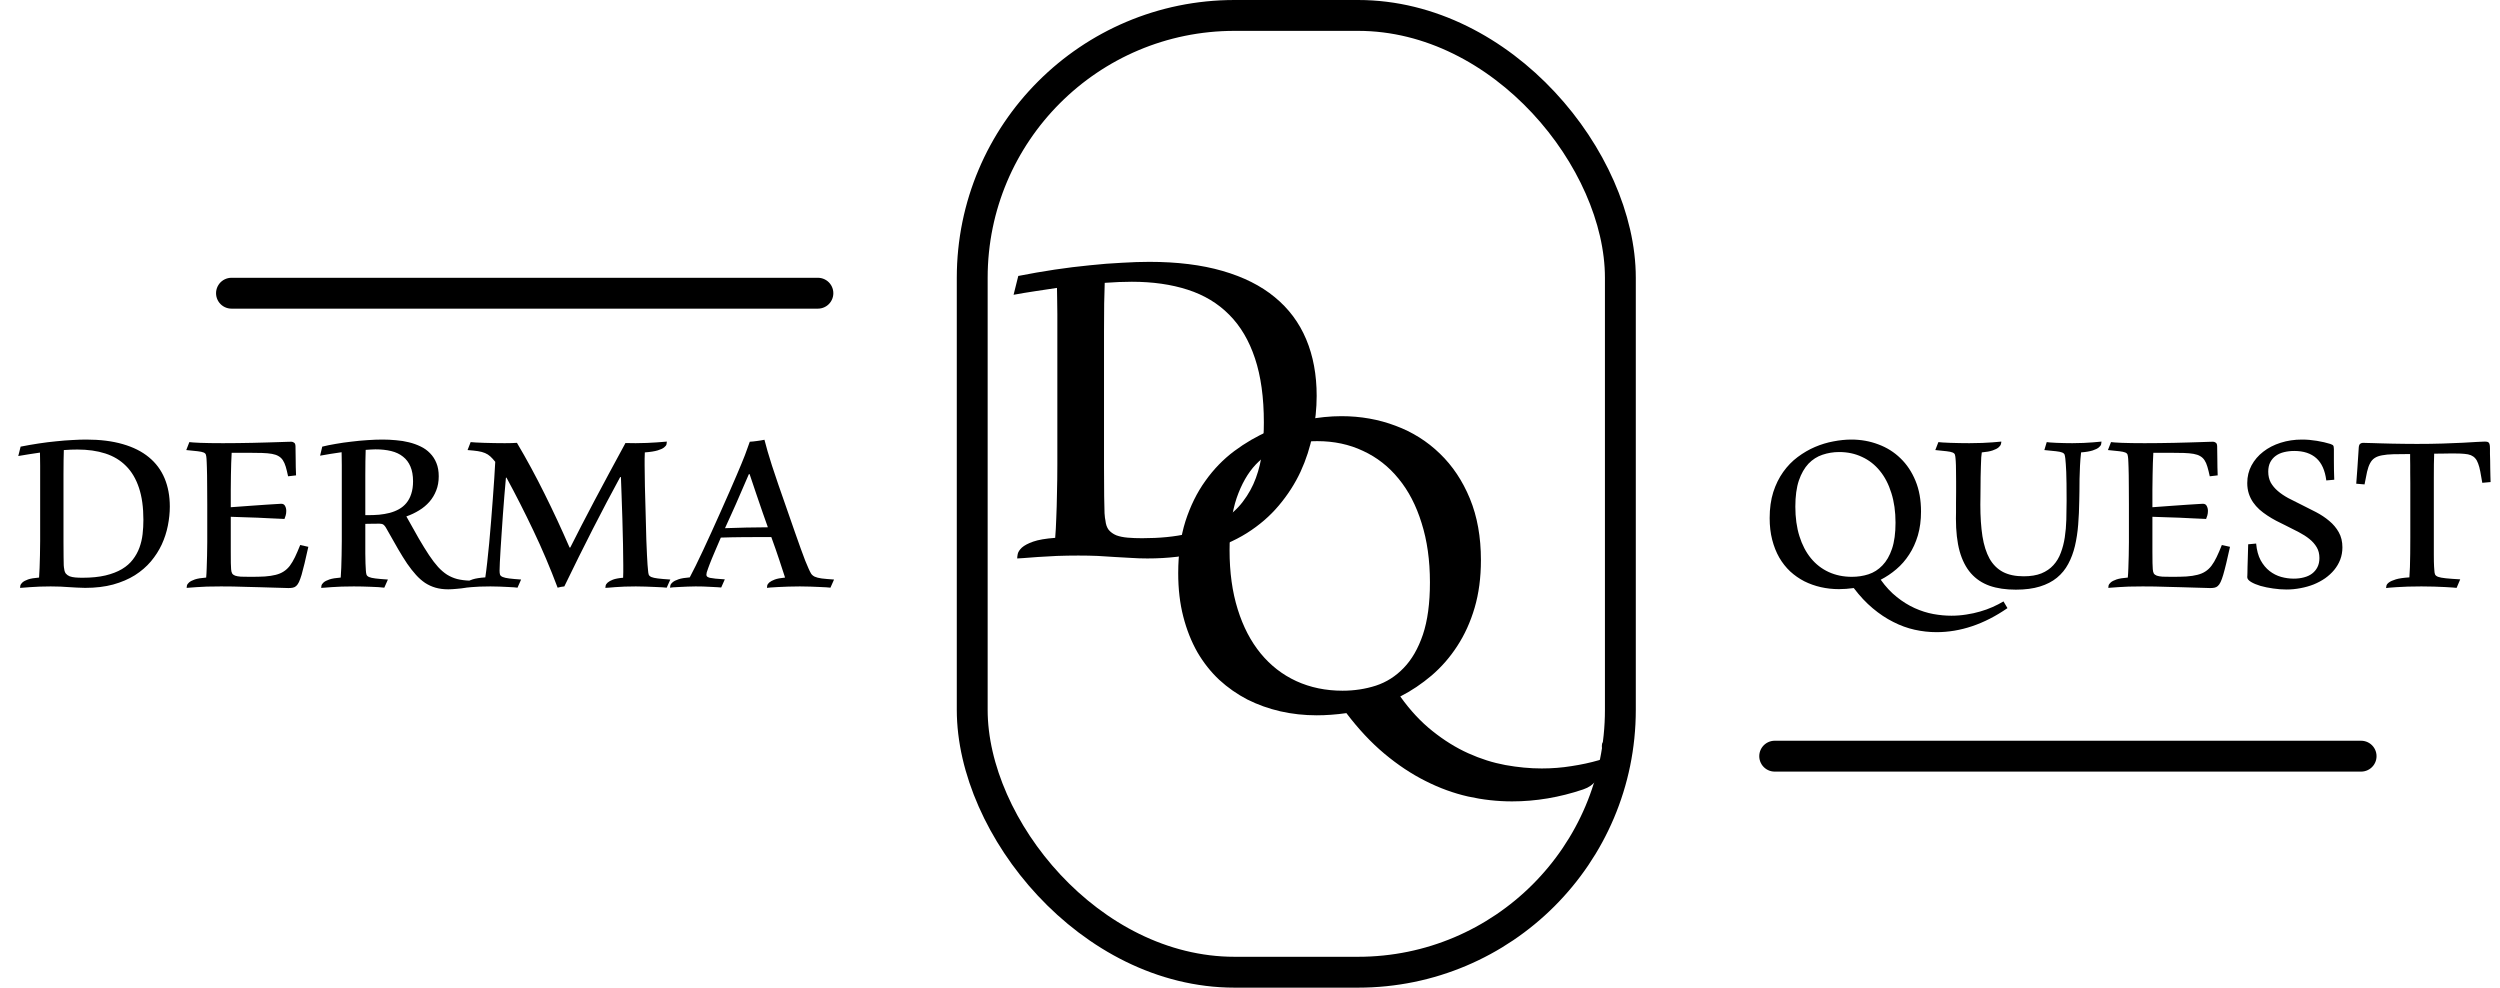 <svg width="81" height="32" viewBox="0 0 81 32" fill="none" xmlns="http://www.w3.org/2000/svg">
<line x1="7.5" y1="9.5" x2="26.5" y2="9.5" stroke="black" stroke-linecap="round"/>
<path d="M0.668 14.471C0.865 14.432 1.062 14.398 1.257 14.368C1.452 14.339 1.641 14.315 1.822 14.298C2.006 14.278 2.18 14.265 2.344 14.257C2.508 14.247 2.657 14.242 2.792 14.242C3.243 14.242 3.638 14.291 3.976 14.389C4.315 14.486 4.598 14.628 4.822 14.813C5.049 14.999 5.219 15.227 5.332 15.496C5.445 15.766 5.502 16.071 5.502 16.413C5.502 16.616 5.48 16.823 5.438 17.034C5.396 17.243 5.331 17.445 5.241 17.641C5.151 17.834 5.034 18.017 4.89 18.189C4.747 18.358 4.574 18.508 4.371 18.637C4.168 18.764 3.933 18.864 3.665 18.939C3.399 19.011 3.098 19.047 2.76 19.047C2.668 19.047 2.579 19.044 2.493 19.038C2.409 19.034 2.323 19.029 2.235 19.023C2.146 19.018 2.052 19.012 1.954 19.006C1.858 19.002 1.754 19 1.641 19C1.525 19 1.41 19.002 1.295 19.006C1.18 19.012 1.075 19.018 0.981 19.023C0.888 19.029 0.811 19.035 0.75 19.041C0.689 19.045 0.656 19.047 0.65 19.047C0.65 19.029 0.653 19.005 0.659 18.974C0.667 18.94 0.689 18.906 0.727 18.871C0.766 18.836 0.826 18.804 0.908 18.774C0.992 18.745 1.111 18.725 1.266 18.713C1.273 18.625 1.279 18.52 1.283 18.396C1.289 18.271 1.293 18.136 1.295 17.989C1.299 17.841 1.301 17.686 1.301 17.523V15.086C1.301 14.994 1.3 14.915 1.298 14.849C1.298 14.78 1.297 14.719 1.295 14.664L0.943 14.717C0.826 14.734 0.709 14.754 0.592 14.775L0.668 14.471ZM2.508 14.565C2.375 14.565 2.229 14.57 2.068 14.582C2.064 14.68 2.062 14.792 2.06 14.919C2.058 15.044 2.057 15.194 2.057 15.37V16.797C2.057 17.1 2.057 17.352 2.057 17.553C2.059 17.754 2.06 17.917 2.06 18.042C2.062 18.165 2.063 18.256 2.065 18.314C2.069 18.373 2.074 18.412 2.08 18.432C2.086 18.494 2.104 18.545 2.133 18.584C2.164 18.621 2.205 18.65 2.256 18.672C2.309 18.691 2.37 18.704 2.44 18.71C2.511 18.716 2.589 18.719 2.675 18.719C2.96 18.719 3.207 18.694 3.416 18.645C3.625 18.595 3.803 18.526 3.949 18.44C4.096 18.352 4.214 18.249 4.304 18.13C4.396 18.011 4.467 17.882 4.518 17.743C4.568 17.605 4.603 17.459 4.62 17.307C4.638 17.152 4.646 16.998 4.646 16.844C4.646 16.439 4.599 16.094 4.503 15.807C4.407 15.518 4.268 15.281 4.084 15.098C3.902 14.914 3.679 14.779 3.413 14.693C3.147 14.607 2.846 14.565 2.508 14.565ZM7.477 16.744V17.875C7.477 18.021 7.478 18.144 7.479 18.241C7.481 18.339 7.484 18.406 7.488 18.443C7.492 18.5 7.503 18.545 7.521 18.578C7.54 18.609 7.572 18.634 7.617 18.651C7.662 18.667 7.724 18.678 7.802 18.684C7.88 18.688 7.98 18.689 8.104 18.689C8.287 18.689 8.446 18.686 8.581 18.678C8.716 18.668 8.833 18.65 8.933 18.625C9.032 18.6 9.118 18.564 9.19 18.517C9.265 18.47 9.331 18.408 9.39 18.332C9.448 18.254 9.504 18.16 9.557 18.051C9.609 17.941 9.666 17.811 9.727 17.658L9.99 17.717C9.943 17.928 9.902 18.107 9.867 18.256C9.832 18.402 9.8 18.525 9.771 18.625C9.741 18.723 9.713 18.801 9.686 18.859C9.658 18.916 9.628 18.959 9.595 18.988C9.563 19.016 9.527 19.033 9.486 19.041C9.447 19.049 9.4 19.053 9.346 19.053C9.303 19.053 9.235 19.051 9.144 19.047C9.052 19.045 8.945 19.042 8.824 19.038C8.703 19.034 8.57 19.03 8.426 19.026C8.283 19.023 8.138 19.019 7.989 19.015C7.843 19.011 7.698 19.007 7.556 19.003C7.413 19.001 7.281 19 7.16 19C6.814 19 6.553 19.008 6.375 19.023C6.195 19.039 6.086 19.047 6.047 19.047C6.047 19.029 6.05 19.005 6.056 18.974C6.063 18.94 6.087 18.906 6.126 18.871C6.165 18.836 6.228 18.804 6.313 18.774C6.399 18.745 6.521 18.725 6.68 18.713C6.688 18.631 6.693 18.527 6.697 18.402C6.703 18.277 6.707 18.144 6.709 18.001C6.713 17.858 6.715 17.713 6.715 17.564V16.349C6.715 16.126 6.714 15.937 6.712 15.78C6.712 15.622 6.711 15.493 6.709 15.394C6.707 15.292 6.705 15.208 6.703 15.142C6.701 15.075 6.699 15.021 6.697 14.98C6.695 14.94 6.693 14.9 6.691 14.863C6.688 14.809 6.681 14.766 6.671 14.734C6.663 14.703 6.639 14.679 6.598 14.661C6.557 14.644 6.492 14.63 6.404 14.62C6.318 14.608 6.195 14.596 6.035 14.582L6.135 14.324C6.184 14.332 6.301 14.34 6.486 14.348C6.674 14.355 6.92 14.359 7.225 14.359C7.377 14.359 7.535 14.358 7.699 14.356C7.865 14.354 8.028 14.352 8.188 14.348C8.351 14.344 8.504 14.34 8.648 14.336C8.795 14.332 8.926 14.328 9.041 14.324C9.154 14.32 9.246 14.317 9.316 14.315C9.389 14.313 9.431 14.312 9.442 14.312C9.47 14.312 9.498 14.322 9.527 14.342C9.557 14.359 9.572 14.398 9.574 14.459C9.578 14.572 9.58 14.713 9.58 14.881C9.58 15.049 9.584 15.223 9.592 15.402L9.334 15.432C9.309 15.31 9.283 15.207 9.258 15.121C9.232 15.035 9.201 14.965 9.164 14.91C9.127 14.854 9.08 14.81 9.023 14.778C8.969 14.745 8.897 14.721 8.81 14.705C8.722 14.69 8.615 14.68 8.49 14.676C8.365 14.672 8.215 14.67 8.039 14.67H7.506C7.5 14.775 7.495 14.887 7.491 15.004C7.487 15.121 7.484 15.25 7.482 15.391C7.48 15.531 7.479 15.688 7.477 15.859C7.477 16.029 7.477 16.221 7.477 16.434C7.713 16.416 7.928 16.4 8.121 16.387C8.314 16.373 8.481 16.361 8.622 16.352C8.763 16.342 8.875 16.335 8.959 16.331C9.043 16.325 9.094 16.322 9.111 16.322C9.172 16.322 9.214 16.347 9.237 16.395C9.263 16.442 9.275 16.495 9.275 16.554C9.275 16.608 9.269 16.658 9.255 16.703C9.241 16.746 9.229 16.783 9.217 16.814C9.064 16.807 8.916 16.8 8.771 16.794C8.627 16.786 8.483 16.779 8.341 16.773C8.2 16.768 8.058 16.763 7.913 16.759C7.771 16.753 7.625 16.748 7.477 16.744ZM11.074 17.529V15.071C11.074 14.979 11.073 14.9 11.071 14.834C11.071 14.766 11.07 14.705 11.068 14.652C10.951 14.668 10.833 14.685 10.714 14.705C10.597 14.723 10.482 14.742 10.371 14.764L10.441 14.471C10.566 14.44 10.71 14.41 10.872 14.383C11.036 14.354 11.205 14.329 11.379 14.31C11.555 14.288 11.73 14.271 11.906 14.26C12.082 14.248 12.246 14.242 12.398 14.242C12.541 14.242 12.685 14.249 12.829 14.263C12.976 14.274 13.115 14.297 13.248 14.33C13.383 14.363 13.509 14.408 13.626 14.465C13.745 14.521 13.848 14.595 13.934 14.685C14.021 14.773 14.09 14.878 14.139 15.001C14.19 15.124 14.215 15.268 14.215 15.432C14.215 15.602 14.188 15.755 14.133 15.892C14.08 16.028 14.007 16.15 13.913 16.258C13.819 16.365 13.708 16.458 13.579 16.536C13.452 16.614 13.315 16.68 13.166 16.732C13.316 17.004 13.451 17.243 13.57 17.45C13.69 17.655 13.8 17.834 13.901 17.986C14.003 18.139 14.101 18.267 14.194 18.37C14.288 18.472 14.385 18.555 14.484 18.619C14.586 18.682 14.694 18.729 14.81 18.76C14.927 18.789 15.059 18.807 15.205 18.812L15.105 19.041C15 19.059 14.895 19.071 14.789 19.079C14.685 19.089 14.597 19.094 14.523 19.094C14.372 19.094 14.235 19.076 14.112 19.041C13.991 19.006 13.878 18.954 13.773 18.886C13.669 18.815 13.57 18.729 13.477 18.625C13.383 18.521 13.288 18.4 13.192 18.262C13.099 18.123 13.002 17.968 12.902 17.796C12.805 17.624 12.697 17.436 12.58 17.23L12.504 17.096C12.486 17.066 12.47 17.044 12.454 17.028C12.44 17.011 12.425 16.998 12.407 16.99C12.392 16.98 12.374 16.975 12.354 16.973C12.337 16.969 12.316 16.967 12.293 16.967C12.275 16.967 12.255 16.967 12.231 16.967C12.206 16.969 12.176 16.97 12.141 16.97C12.105 16.97 12.063 16.97 12.015 16.97C11.964 16.972 11.904 16.973 11.836 16.973C11.836 17.365 11.836 17.685 11.836 17.931C11.838 18.175 11.844 18.359 11.854 18.484C11.857 18.539 11.864 18.583 11.874 18.616C11.884 18.648 11.911 18.674 11.956 18.695C12.001 18.715 12.07 18.73 12.164 18.742C12.26 18.754 12.395 18.766 12.568 18.777L12.451 19.041C12.4 19.035 12.337 19.029 12.261 19.023C12.185 19.02 12.102 19.016 12.012 19.012C11.922 19.008 11.829 19.005 11.733 19.003C11.638 19.001 11.547 19 11.461 19C11.322 19 11.191 19.002 11.068 19.006C10.945 19.012 10.837 19.018 10.743 19.023C10.649 19.029 10.573 19.035 10.515 19.041C10.456 19.045 10.42 19.047 10.406 19.047C10.406 19.029 10.409 19.005 10.415 18.974C10.423 18.94 10.446 18.906 10.485 18.871C10.524 18.836 10.587 18.804 10.673 18.774C10.759 18.745 10.881 18.725 11.039 18.713C11.047 18.625 11.053 18.52 11.057 18.396C11.062 18.273 11.066 18.139 11.068 17.992C11.072 17.846 11.074 17.691 11.074 17.529ZM12.164 14.559C12.109 14.559 12.059 14.56 12.012 14.565C11.965 14.566 11.91 14.57 11.848 14.576C11.844 14.69 11.841 14.812 11.839 14.945C11.837 15.076 11.836 15.226 11.836 15.394V16.691H11.918C12.041 16.691 12.162 16.686 12.281 16.677C12.402 16.665 12.517 16.645 12.624 16.618C12.733 16.589 12.834 16.549 12.926 16.498C13.02 16.445 13.1 16.379 13.166 16.299C13.234 16.217 13.287 16.118 13.324 16.003C13.363 15.886 13.383 15.749 13.383 15.593C13.383 15.405 13.354 15.246 13.298 15.115C13.243 14.984 13.163 14.878 13.058 14.796C12.954 14.712 12.826 14.651 12.674 14.614C12.523 14.577 12.354 14.559 12.164 14.559ZM20.265 14.354C20.276 14.354 20.314 14.354 20.376 14.356C20.439 14.358 20.512 14.359 20.596 14.359C20.721 14.359 20.843 14.356 20.962 14.351C21.083 14.345 21.19 14.339 21.284 14.333C21.378 14.327 21.454 14.321 21.513 14.315C21.571 14.31 21.602 14.307 21.606 14.307C21.606 14.33 21.602 14.359 21.595 14.395C21.587 14.428 21.561 14.462 21.516 14.497C21.473 14.532 21.402 14.565 21.305 14.594C21.207 14.623 21.069 14.645 20.892 14.658C20.888 14.73 20.886 14.799 20.886 14.863V15.077C20.886 15.251 20.889 15.479 20.895 15.76C20.902 16.039 20.911 16.359 20.921 16.721C20.929 17.027 20.936 17.282 20.941 17.485C20.949 17.686 20.956 17.852 20.962 17.983C20.968 18.114 20.974 18.218 20.98 18.294C20.985 18.368 20.991 18.432 20.997 18.484C21.001 18.539 21.008 18.583 21.018 18.616C21.029 18.648 21.058 18.674 21.102 18.695C21.149 18.715 21.22 18.73 21.314 18.742C21.409 18.754 21.544 18.766 21.718 18.777L21.601 19.041C21.579 19.039 21.534 19.035 21.466 19.029C21.399 19.025 21.319 19.021 21.226 19.018C21.134 19.014 21.033 19.01 20.924 19.006C20.814 19.002 20.707 19 20.602 19C20.475 19 20.354 19.002 20.238 19.006C20.125 19.012 20.023 19.018 19.934 19.023C19.846 19.029 19.773 19.035 19.717 19.041C19.66 19.045 19.626 19.047 19.614 19.047C19.614 19.029 19.617 19.005 19.623 18.974C19.631 18.94 19.653 18.907 19.69 18.874C19.727 18.841 19.784 18.81 19.86 18.78C19.939 18.751 20.048 18.73 20.189 18.719C20.192 18.658 20.194 18.598 20.194 18.537V18.309C20.194 18.121 20.191 17.902 20.186 17.652C20.182 17.402 20.175 17.123 20.165 16.814C20.155 16.527 20.146 16.27 20.139 16.041C20.129 15.812 20.122 15.619 20.118 15.461L20.095 15.455C19.806 15.986 19.511 16.546 19.21 17.134C18.911 17.72 18.602 18.342 18.284 19C18.249 19.004 18.213 19.009 18.176 19.015C18.139 19.023 18.102 19.031 18.067 19.041C17.825 18.398 17.564 17.782 17.282 17.192C17.001 16.601 16.71 16.027 16.409 15.473L16.392 15.479C16.376 15.66 16.359 15.852 16.342 16.056C16.326 16.257 16.311 16.459 16.295 16.662C16.281 16.865 16.268 17.064 16.254 17.26C16.24 17.453 16.229 17.631 16.219 17.793C16.209 17.955 16.201 18.098 16.195 18.221C16.189 18.342 16.186 18.432 16.186 18.49C16.186 18.543 16.191 18.586 16.201 18.619C16.213 18.65 16.242 18.676 16.289 18.695C16.336 18.715 16.405 18.73 16.497 18.742C16.591 18.754 16.72 18.766 16.884 18.777L16.767 19.041C16.747 19.039 16.71 19.035 16.655 19.029C16.601 19.025 16.533 19.021 16.453 19.018C16.375 19.014 16.287 19.01 16.189 19.006C16.094 19.002 15.994 19 15.891 19C15.768 19 15.653 19.002 15.548 19.006C15.444 19.012 15.354 19.018 15.275 19.023C15.199 19.029 15.138 19.035 15.091 19.041C15.042 19.045 15.013 19.047 15.003 19.047C15.003 19.029 15.008 19.004 15.018 18.971C15.027 18.938 15.056 18.903 15.102 18.868C15.149 18.833 15.221 18.801 15.316 18.771C15.414 18.74 15.55 18.719 15.724 18.707C15.743 18.578 15.764 18.418 15.785 18.227C15.807 18.033 15.828 17.823 15.85 17.597C15.871 17.37 15.892 17.134 15.911 16.888C15.931 16.642 15.949 16.401 15.967 16.167C15.984 15.933 16 15.712 16.014 15.505C16.027 15.296 16.038 15.115 16.046 14.963C15.989 14.891 15.935 14.832 15.885 14.787C15.836 14.742 15.779 14.706 15.715 14.679C15.65 14.651 15.573 14.631 15.483 14.617C15.396 14.604 15.284 14.592 15.149 14.582L15.249 14.324C15.273 14.328 15.324 14.332 15.404 14.336C15.484 14.34 15.578 14.344 15.685 14.348C15.793 14.35 15.906 14.352 16.025 14.356C16.145 14.358 16.255 14.359 16.356 14.359C16.429 14.359 16.502 14.358 16.576 14.356C16.65 14.354 16.708 14.352 16.749 14.348C17.064 14.879 17.361 15.429 17.643 15.997C17.926 16.565 18.196 17.146 18.454 17.74H18.477C18.696 17.303 18.954 16.803 19.251 16.24C19.55 15.676 19.888 15.047 20.265 14.354ZM25.506 16.527C25.6 16.797 25.683 17.035 25.755 17.242C25.827 17.447 25.891 17.626 25.945 17.778C26 17.931 26.048 18.06 26.089 18.165C26.13 18.269 26.166 18.354 26.197 18.42C26.227 18.488 26.254 18.543 26.279 18.584C26.305 18.625 26.344 18.658 26.396 18.684C26.451 18.709 26.526 18.729 26.622 18.742C26.72 18.754 26.854 18.766 27.023 18.777L26.906 19.041C26.883 19.039 26.84 19.035 26.777 19.029C26.715 19.025 26.639 19.021 26.549 19.018C26.461 19.014 26.362 19.01 26.253 19.006C26.145 19.002 26.033 19 25.916 19C25.791 19 25.667 19.002 25.544 19.006C25.423 19.01 25.312 19.015 25.213 19.02C25.113 19.026 25.03 19.031 24.964 19.035C24.899 19.041 24.861 19.045 24.85 19.047C24.85 19.027 24.852 19.002 24.858 18.971C24.866 18.938 24.889 18.904 24.926 18.871C24.965 18.838 25.023 18.807 25.102 18.777C25.18 18.748 25.291 18.727 25.436 18.713C25.385 18.549 25.322 18.357 25.248 18.139C25.176 17.92 25.09 17.674 24.99 17.4C24.668 17.4 24.374 17.401 24.108 17.403C23.843 17.405 23.592 17.41 23.355 17.418C23.287 17.576 23.23 17.71 23.183 17.819C23.136 17.929 23.097 18.021 23.065 18.098C23.036 18.172 23.012 18.233 22.992 18.282C22.973 18.331 22.957 18.373 22.945 18.408C22.924 18.469 22.908 18.515 22.898 18.546C22.891 18.577 22.887 18.602 22.887 18.622C22.887 18.645 22.895 18.665 22.91 18.681C22.928 18.696 22.958 18.71 23.001 18.722C23.046 18.731 23.106 18.74 23.183 18.748C23.261 18.756 23.361 18.764 23.484 18.771L23.367 19.035C23.352 19.033 23.314 19.03 23.253 19.026C23.192 19.023 23.121 19.019 23.039 19.015C22.957 19.011 22.871 19.007 22.781 19.003C22.691 19.001 22.61 19 22.538 19C22.458 19 22.371 19.002 22.277 19.006C22.186 19.01 22.099 19.014 22.017 19.018C21.936 19.021 21.868 19.025 21.811 19.029C21.753 19.035 21.719 19.039 21.709 19.041C21.709 19.021 21.713 18.996 21.721 18.965C21.729 18.932 21.753 18.898 21.794 18.865C21.835 18.83 21.898 18.798 21.984 18.769C22.07 18.739 22.191 18.719 22.348 18.707C22.402 18.605 22.467 18.48 22.541 18.329C22.615 18.179 22.695 18.012 22.781 17.828C22.867 17.645 22.957 17.449 23.051 17.242C23.145 17.033 23.24 16.82 23.338 16.604C23.455 16.34 23.557 16.11 23.643 15.915C23.729 15.718 23.803 15.547 23.865 15.402C23.928 15.256 23.98 15.131 24.023 15.027C24.066 14.922 24.104 14.829 24.135 14.749C24.166 14.667 24.193 14.592 24.217 14.523C24.242 14.455 24.268 14.385 24.293 14.312C24.324 14.31 24.359 14.308 24.398 14.304C24.438 14.3 24.477 14.295 24.519 14.289C24.561 14.283 24.604 14.277 24.645 14.271C24.688 14.264 24.729 14.256 24.768 14.248C24.799 14.367 24.833 14.492 24.87 14.623C24.909 14.754 24.956 14.907 25.011 15.083C25.067 15.257 25.136 15.461 25.216 15.695C25.296 15.928 25.393 16.205 25.506 16.527ZM23.49 17.113C23.719 17.104 23.947 17.097 24.176 17.093C24.404 17.091 24.639 17.088 24.879 17.084L24.715 16.621C24.645 16.414 24.573 16.206 24.501 15.997C24.429 15.79 24.357 15.578 24.287 15.361H24.264C24.17 15.58 24.076 15.797 23.982 16.012C23.891 16.227 23.795 16.443 23.695 16.662L23.49 17.113Z" fill="black"/>
<rect x="31.5" y="0.5" width="21" height="31" rx="8.5" stroke="black"/>
<path d="M32.992 8.941C33.387 8.863 33.779 8.795 34.17 8.736C34.56 8.678 34.938 8.631 35.301 8.596C35.668 8.557 36.016 8.529 36.344 8.514C36.672 8.494 36.971 8.484 37.24 8.484C38.143 8.484 38.932 8.582 39.607 8.777C40.287 8.973 40.852 9.256 41.301 9.627C41.754 9.998 42.094 10.453 42.32 10.992C42.547 11.531 42.66 12.143 42.66 12.826C42.66 13.232 42.617 13.646 42.531 14.068C42.449 14.486 42.318 14.891 42.139 15.281C41.959 15.668 41.725 16.033 41.435 16.377C41.15 16.717 40.805 17.016 40.398 17.273C39.992 17.527 39.522 17.729 38.986 17.877C38.455 18.021 37.852 18.094 37.176 18.094C36.992 18.094 36.815 18.088 36.643 18.076C36.475 18.068 36.303 18.059 36.127 18.047C35.947 18.035 35.76 18.023 35.565 18.012C35.373 18.004 35.164 18 34.938 18C34.707 18 34.477 18.004 34.246 18.012C34.016 18.023 33.807 18.035 33.619 18.047C33.432 18.059 33.277 18.07 33.156 18.082C33.035 18.09 32.969 18.094 32.957 18.094C32.957 18.059 32.963 18.01 32.975 17.947C32.99 17.881 33.035 17.812 33.109 17.742C33.188 17.672 33.309 17.607 33.473 17.549C33.641 17.49 33.879 17.449 34.188 17.426C34.203 17.25 34.215 17.039 34.223 16.793C34.234 16.543 34.242 16.271 34.246 15.979C34.254 15.682 34.258 15.371 34.258 15.047V10.172C34.258 9.988 34.256 9.83 34.252 9.697C34.252 9.561 34.25 9.438 34.246 9.328L33.543 9.434C33.309 9.469 33.074 9.508 32.84 9.551L32.992 8.941ZM36.672 9.129C36.406 9.129 36.113 9.141 35.793 9.164C35.785 9.359 35.779 9.584 35.775 9.838C35.772 10.088 35.77 10.389 35.77 10.74V13.594C35.77 14.199 35.77 14.703 35.77 15.105C35.773 15.508 35.775 15.834 35.775 16.084C35.779 16.33 35.783 16.512 35.787 16.629C35.795 16.746 35.805 16.824 35.816 16.863C35.828 16.988 35.863 17.09 35.922 17.168C35.984 17.242 36.066 17.301 36.168 17.344C36.273 17.383 36.397 17.408 36.537 17.42C36.678 17.432 36.834 17.438 37.006 17.438C37.576 17.438 38.07 17.389 38.488 17.291C38.906 17.189 39.262 17.053 39.555 16.881C39.848 16.705 40.084 16.498 40.264 16.26C40.447 16.021 40.59 15.764 40.691 15.486C40.793 15.209 40.861 14.918 40.897 14.613C40.932 14.305 40.949 13.996 40.949 13.688C40.949 12.879 40.853 12.188 40.662 11.613C40.471 11.035 40.191 10.562 39.824 10.195C39.461 9.828 39.014 9.559 38.482 9.387C37.951 9.215 37.348 9.129 36.672 9.129Z" fill="black"/>
<path d="M43.465 13.484C44.086 13.484 44.67 13.588 45.217 13.795C45.764 13.998 46.242 14.299 46.652 14.697C47.062 15.092 47.387 15.578 47.625 16.156C47.863 16.734 47.982 17.398 47.982 18.148C47.982 18.715 47.914 19.23 47.777 19.695C47.641 20.156 47.453 20.568 47.215 20.932C46.98 21.295 46.703 21.613 46.383 21.887C46.066 22.156 45.728 22.383 45.369 22.566C45.69 23.016 46.037 23.389 46.412 23.686C46.787 23.986 47.174 24.227 47.572 24.406C47.971 24.586 48.371 24.713 48.773 24.787C49.18 24.861 49.572 24.898 49.951 24.898C50.283 24.898 50.605 24.873 50.918 24.822C51.23 24.775 51.527 24.711 51.809 24.629C52.094 24.547 51.746 24.113 52 24C52.254 23.887 51.99 23.766 52.209 23.637L52.467 24.07C51.709 24.594 52.062 25.32 51.293 25.578C50.527 25.836 49.76 25.965 48.99 25.965C48.514 25.965 48.039 25.912 47.566 25.807C47.098 25.701 46.637 25.533 46.184 25.303C45.73 25.076 45.287 24.781 44.853 24.418C44.424 24.059 44.014 23.621 43.623 23.105C43.459 23.129 43.295 23.146 43.131 23.158C42.971 23.17 42.815 23.176 42.662 23.176C42.256 23.176 41.863 23.133 41.484 23.047C41.109 22.961 40.754 22.834 40.418 22.666C40.086 22.494 39.781 22.281 39.504 22.027C39.23 21.77 38.994 21.471 38.795 21.131C38.6 20.787 38.447 20.402 38.338 19.977C38.228 19.551 38.174 19.082 38.174 18.57C38.174 17.945 38.252 17.385 38.408 16.889C38.568 16.393 38.783 15.957 39.053 15.582C39.322 15.203 39.635 14.881 39.99 14.615C40.346 14.35 40.719 14.133 41.109 13.965C41.504 13.797 41.902 13.676 42.305 13.602C42.711 13.523 43.098 13.484 43.465 13.484ZM39.838 17.832C39.838 18.543 39.926 19.18 40.102 19.742C40.277 20.305 40.525 20.781 40.846 21.172C41.166 21.562 41.551 21.861 42 22.068C42.453 22.275 42.953 22.379 43.5 22.379C43.879 22.379 44.238 22.324 44.578 22.215C44.922 22.102 45.223 21.91 45.48 21.641C45.742 21.371 45.949 21.012 46.102 20.562C46.254 20.109 46.33 19.545 46.33 18.869C46.33 18.154 46.24 17.514 46.06 16.947C45.885 16.381 45.637 15.902 45.316 15.512C44.996 15.117 44.611 14.816 44.162 14.609C43.717 14.398 43.223 14.293 42.68 14.293C42.301 14.293 41.94 14.352 41.596 14.469C41.252 14.582 40.949 14.775 40.688 15.049C40.43 15.322 40.223 15.685 40.066 16.139C39.914 16.592 39.838 17.156 39.838 17.832Z" fill="black"/>
<path d="M59.982 14.242C60.293 14.242 60.585 14.294 60.858 14.398C61.132 14.499 61.371 14.649 61.576 14.849C61.781 15.046 61.943 15.289 62.062 15.578C62.182 15.867 62.241 16.199 62.241 16.574C62.241 16.857 62.207 17.115 62.139 17.348C62.07 17.578 61.977 17.784 61.857 17.966C61.74 18.148 61.602 18.307 61.441 18.443C61.283 18.578 61.114 18.691 60.935 18.783C61.095 19.008 61.269 19.194 61.456 19.343C61.644 19.493 61.837 19.613 62.036 19.703C62.235 19.793 62.435 19.856 62.637 19.894C62.84 19.931 63.036 19.949 63.226 19.949C63.392 19.949 63.553 19.936 63.709 19.911C63.865 19.888 64.014 19.855 64.154 19.814C64.297 19.773 64.432 19.725 64.559 19.668C64.686 19.611 64.804 19.551 64.913 19.486L65.042 19.703C64.663 19.965 64.281 20.16 63.897 20.289C63.514 20.418 63.13 20.482 62.745 20.482C62.507 20.482 62.27 20.456 62.033 20.403C61.799 20.351 61.568 20.267 61.342 20.151C61.115 20.038 60.894 19.891 60.677 19.709C60.462 19.529 60.257 19.311 60.062 19.053C59.98 19.064 59.898 19.073 59.815 19.079C59.735 19.085 59.657 19.088 59.581 19.088C59.378 19.088 59.182 19.066 58.992 19.023C58.805 18.98 58.627 18.917 58.459 18.833C58.293 18.747 58.141 18.641 58.002 18.514C57.865 18.385 57.747 18.235 57.648 18.065C57.55 17.894 57.474 17.701 57.419 17.488C57.364 17.275 57.337 17.041 57.337 16.785C57.337 16.473 57.376 16.192 57.454 15.944C57.534 15.696 57.642 15.479 57.776 15.291C57.911 15.102 58.067 14.94 58.245 14.808C58.423 14.675 58.609 14.566 58.805 14.482C59.002 14.398 59.201 14.338 59.402 14.301C59.605 14.262 59.799 14.242 59.982 14.242ZM58.169 16.416C58.169 16.771 58.213 17.09 58.301 17.371C58.389 17.652 58.513 17.891 58.673 18.086C58.833 18.281 59.025 18.431 59.25 18.534C59.477 18.638 59.727 18.689 60 18.689C60.19 18.689 60.369 18.662 60.539 18.607C60.711 18.551 60.861 18.455 60.99 18.32C61.121 18.186 61.225 18.006 61.301 17.781C61.377 17.555 61.415 17.273 61.415 16.935C61.415 16.577 61.37 16.257 61.28 15.974C61.192 15.69 61.068 15.451 60.908 15.256C60.748 15.059 60.556 14.908 60.331 14.805C60.108 14.699 59.861 14.646 59.59 14.646C59.4 14.646 59.22 14.676 59.048 14.734C58.876 14.791 58.725 14.888 58.594 15.024C58.465 15.161 58.361 15.343 58.283 15.569C58.207 15.796 58.169 16.078 58.169 16.416ZM64.21 14.658C64.204 14.685 64.198 14.739 64.192 14.819C64.189 14.899 64.185 14.994 64.181 15.104C64.179 15.213 64.176 15.33 64.172 15.455C64.17 15.58 64.169 15.7 64.169 15.815C64.167 15.931 64.166 16.036 64.166 16.132C64.164 16.227 64.163 16.3 64.163 16.349C64.163 16.741 64.186 17.083 64.231 17.374C64.277 17.665 64.355 17.907 64.462 18.101C64.571 18.292 64.716 18.436 64.895 18.531C65.075 18.625 65.299 18.672 65.566 18.672C65.793 18.672 65.984 18.641 66.141 18.578C66.297 18.514 66.427 18.425 66.53 18.311C66.634 18.198 66.714 18.064 66.77 17.91C66.829 17.756 66.872 17.589 66.899 17.409C66.927 17.227 66.943 17.037 66.949 16.838C66.955 16.639 66.958 16.436 66.958 16.231C66.958 16.005 66.957 15.816 66.955 15.666C66.953 15.514 66.95 15.388 66.946 15.288C66.942 15.187 66.938 15.104 66.932 15.039C66.928 14.975 66.923 14.916 66.917 14.863C66.911 14.809 66.903 14.766 66.894 14.734C66.884 14.703 66.857 14.679 66.814 14.661C66.772 14.644 66.705 14.63 66.615 14.62C66.527 14.608 66.401 14.596 66.237 14.582L66.314 14.324C66.327 14.328 66.363 14.332 66.422 14.336C66.481 14.34 66.55 14.344 66.63 14.348C66.71 14.352 66.796 14.354 66.888 14.356C66.98 14.358 67.065 14.359 67.145 14.359C67.272 14.359 67.393 14.356 67.506 14.351C67.619 14.345 67.718 14.339 67.802 14.333C67.888 14.327 67.956 14.321 68.007 14.315C68.058 14.31 68.085 14.307 68.089 14.307C68.089 14.33 68.085 14.359 68.077 14.395C68.069 14.428 68.044 14.462 68.001 14.497C67.96 14.532 67.894 14.565 67.805 14.594C67.715 14.623 67.589 14.645 67.427 14.658C67.411 14.801 67.399 14.945 67.392 15.092C67.386 15.238 67.381 15.381 67.377 15.52C67.375 15.656 67.374 15.785 67.374 15.906C67.372 16.029 67.37 16.137 67.368 16.229C67.364 16.496 67.353 16.753 67.333 16.999C67.314 17.245 67.278 17.476 67.228 17.69C67.177 17.903 67.105 18.097 67.011 18.27C66.919 18.444 66.797 18.594 66.644 18.719C66.494 18.842 66.311 18.936 66.094 19.003C65.877 19.071 65.617 19.105 65.314 19.105C64.99 19.105 64.707 19.064 64.465 18.98C64.223 18.894 64.02 18.759 63.858 18.575C63.696 18.39 63.574 18.151 63.492 17.86C63.412 17.567 63.372 17.214 63.372 16.8C63.372 16.763 63.373 16.698 63.375 16.606C63.375 16.515 63.375 16.411 63.375 16.296C63.375 16.183 63.376 16.064 63.378 15.941C63.378 15.818 63.378 15.705 63.378 15.602C63.378 15.477 63.377 15.371 63.375 15.285C63.375 15.199 63.374 15.129 63.372 15.074C63.37 15.018 63.368 14.974 63.366 14.942C63.364 14.909 63.362 14.883 63.36 14.863C63.356 14.809 63.35 14.766 63.34 14.734C63.332 14.703 63.307 14.679 63.264 14.661C63.223 14.644 63.158 14.63 63.07 14.62C62.984 14.608 62.862 14.596 62.704 14.582L62.804 14.324C62.821 14.328 62.865 14.332 62.935 14.336C63.006 14.34 63.089 14.344 63.185 14.348C63.282 14.352 63.386 14.354 63.495 14.356C63.606 14.358 63.71 14.359 63.806 14.359C63.96 14.359 64.1 14.356 64.225 14.351C64.352 14.345 64.459 14.339 64.547 14.333C64.637 14.327 64.707 14.321 64.758 14.315C64.809 14.31 64.837 14.307 64.843 14.307C64.843 14.33 64.838 14.359 64.828 14.395C64.818 14.428 64.793 14.462 64.752 14.497C64.711 14.532 64.647 14.565 64.561 14.594C64.478 14.623 64.36 14.645 64.21 14.658ZM69.738 16.744V17.875C69.738 18.021 69.739 18.144 69.741 18.241C69.743 18.339 69.746 18.406 69.75 18.443C69.754 18.5 69.765 18.545 69.782 18.578C69.802 18.609 69.834 18.634 69.879 18.651C69.924 18.667 69.985 18.678 70.064 18.684C70.142 18.688 70.242 18.689 70.365 18.689C70.549 18.689 70.708 18.686 70.843 18.678C70.978 18.668 71.095 18.65 71.194 18.625C71.294 18.6 71.38 18.564 71.452 18.517C71.526 18.47 71.593 18.408 71.651 18.332C71.71 18.254 71.766 18.16 71.818 18.051C71.871 17.941 71.928 17.811 71.988 17.658L72.252 17.717C72.205 17.928 72.164 18.107 72.129 18.256C72.094 18.402 72.061 18.525 72.032 18.625C72.003 18.723 71.975 18.801 71.947 18.859C71.92 18.916 71.89 18.959 71.856 18.988C71.825 19.016 71.789 19.033 71.748 19.041C71.709 19.049 71.662 19.053 71.607 19.053C71.564 19.053 71.497 19.051 71.405 19.047C71.314 19.045 71.207 19.042 71.086 19.038C70.965 19.034 70.832 19.03 70.688 19.026C70.545 19.023 70.399 19.019 70.251 19.015C70.105 19.011 69.96 19.007 69.817 19.003C69.675 19.001 69.543 19 69.422 19C69.076 19 68.814 19.008 68.637 19.023C68.457 19.039 68.348 19.047 68.309 19.047C68.309 19.029 68.311 19.005 68.317 18.974C68.325 18.94 68.349 18.906 68.388 18.871C68.427 18.836 68.489 18.804 68.575 18.774C68.661 18.745 68.783 18.725 68.941 18.713C68.949 18.631 68.955 18.527 68.959 18.402C68.965 18.277 68.969 18.144 68.971 18.001C68.975 17.858 68.977 17.713 68.977 17.564V16.349C68.977 16.126 68.976 15.937 68.974 15.78C68.974 15.622 68.973 15.493 68.971 15.394C68.969 15.292 68.967 15.208 68.965 15.142C68.963 15.075 68.961 15.021 68.959 14.98C68.957 14.94 68.955 14.9 68.953 14.863C68.949 14.809 68.942 14.766 68.933 14.734C68.925 14.703 68.9 14.679 68.859 14.661C68.818 14.644 68.754 14.63 68.666 14.62C68.58 14.608 68.457 14.596 68.297 14.582L68.397 14.324C68.445 14.332 68.562 14.34 68.748 14.348C68.936 14.355 69.182 14.359 69.486 14.359C69.639 14.359 69.797 14.358 69.961 14.356C70.127 14.354 70.29 14.352 70.45 14.348C70.612 14.344 70.766 14.34 70.91 14.336C71.057 14.332 71.188 14.328 71.303 14.324C71.416 14.32 71.508 14.317 71.578 14.315C71.65 14.313 71.692 14.312 71.704 14.312C71.731 14.312 71.76 14.322 71.789 14.342C71.818 14.359 71.834 14.398 71.836 14.459C71.84 14.572 71.842 14.713 71.842 14.881C71.842 15.049 71.846 15.223 71.853 15.402L71.596 15.432C71.57 15.31 71.545 15.207 71.519 15.121C71.494 15.035 71.463 14.965 71.426 14.91C71.389 14.854 71.342 14.81 71.285 14.778C71.231 14.745 71.159 14.721 71.071 14.705C70.983 14.69 70.877 14.68 70.752 14.676C70.627 14.672 70.477 14.67 70.301 14.67H69.768C69.762 14.775 69.757 14.887 69.753 15.004C69.749 15.121 69.746 15.25 69.744 15.391C69.742 15.531 69.74 15.688 69.738 15.859C69.738 16.029 69.738 16.221 69.738 16.434C69.975 16.416 70.189 16.4 70.383 16.387C70.576 16.373 70.743 16.361 70.884 16.352C71.024 16.342 71.137 16.335 71.221 16.331C71.305 16.325 71.356 16.322 71.373 16.322C71.434 16.322 71.476 16.347 71.499 16.395C71.524 16.442 71.537 16.495 71.537 16.554C71.537 16.608 71.53 16.658 71.517 16.703C71.503 16.746 71.49 16.783 71.478 16.814C71.326 16.807 71.178 16.8 71.033 16.794C70.889 16.786 70.745 16.779 70.603 16.773C70.462 16.768 70.319 16.763 70.175 16.759C70.032 16.753 69.887 16.748 69.738 16.744ZM73.099 17.611C73.118 17.826 73.167 18.007 73.245 18.153C73.325 18.298 73.422 18.414 73.535 18.502C73.648 18.59 73.773 18.653 73.91 18.692C74.047 18.73 74.183 18.748 74.317 18.748C74.436 18.748 74.547 18.734 74.648 18.707C74.752 18.68 74.84 18.639 74.912 18.584C74.986 18.527 75.044 18.458 75.085 18.376C75.128 18.292 75.149 18.193 75.149 18.08C75.149 17.945 75.12 17.829 75.061 17.731C75.003 17.632 74.924 17.542 74.824 17.462C74.725 17.382 74.608 17.308 74.476 17.239C74.343 17.171 74.202 17.1 74.054 17.025C73.952 16.977 73.851 16.926 73.749 16.873C73.649 16.82 73.554 16.764 73.462 16.703C73.37 16.643 73.284 16.577 73.204 16.507C73.126 16.436 73.058 16.358 72.999 16.273C72.94 16.186 72.894 16.093 72.861 15.991C72.828 15.888 72.811 15.774 72.811 15.651C72.811 15.442 72.857 15.252 72.949 15.08C73.043 14.906 73.17 14.758 73.33 14.635C73.49 14.51 73.678 14.413 73.893 14.345C74.109 14.276 74.34 14.242 74.584 14.242C74.744 14.242 74.905 14.256 75.067 14.283C75.231 14.31 75.376 14.344 75.501 14.383C75.526 14.393 75.547 14.401 75.562 14.409C75.578 14.417 75.59 14.427 75.598 14.438C75.606 14.45 75.61 14.465 75.612 14.482C75.616 14.5 75.618 14.523 75.618 14.553V14.934C75.618 15.031 75.619 15.135 75.621 15.244C75.623 15.354 75.626 15.453 75.63 15.543L75.372 15.566C75.331 15.242 75.224 15.002 75.05 14.846C74.876 14.69 74.638 14.611 74.335 14.611C74.218 14.611 74.107 14.624 74.004 14.649C73.902 14.673 73.814 14.712 73.737 14.767C73.661 14.821 73.601 14.892 73.556 14.977C73.513 15.062 73.491 15.163 73.491 15.282C73.491 15.417 73.519 15.535 73.573 15.637C73.63 15.736 73.706 15.827 73.802 15.909C73.897 15.991 74.01 16.067 74.139 16.138C74.268 16.206 74.405 16.275 74.552 16.346C74.716 16.426 74.878 16.508 75.038 16.592C75.198 16.676 75.342 16.771 75.469 16.879C75.596 16.984 75.698 17.106 75.776 17.245C75.855 17.384 75.894 17.547 75.894 17.734C75.894 17.877 75.87 18.01 75.823 18.133C75.776 18.254 75.711 18.365 75.627 18.467C75.545 18.566 75.447 18.656 75.334 18.736C75.221 18.814 75.097 18.881 74.962 18.936C74.829 18.988 74.688 19.028 74.537 19.056C74.389 19.085 74.237 19.1 74.083 19.1C73.944 19.1 73.8 19.089 73.649 19.067C73.499 19.046 73.361 19.018 73.236 18.982C73.113 18.945 73.012 18.902 72.932 18.854C72.852 18.805 72.811 18.754 72.811 18.701V18.692C72.811 18.686 72.812 18.672 72.814 18.648C72.814 18.627 72.815 18.594 72.817 18.549C72.817 18.506 72.818 18.445 72.82 18.367C72.822 18.287 72.825 18.188 72.829 18.068C72.833 17.949 72.837 17.805 72.841 17.635L73.099 17.611ZM78.856 15.476V17.977C78.856 18.064 78.856 18.138 78.858 18.2C78.86 18.261 78.862 18.314 78.864 18.358C78.866 18.401 78.869 18.441 78.873 18.479C78.875 18.531 78.882 18.574 78.894 18.607C78.907 18.641 78.94 18.668 78.993 18.689C79.048 18.709 79.131 18.725 79.242 18.736C79.353 18.748 79.51 18.76 79.711 18.771L79.594 19.047C79.572 19.045 79.527 19.041 79.459 19.035C79.393 19.031 79.309 19.026 79.207 19.02C79.106 19.015 78.99 19.01 78.861 19.006C78.732 19.002 78.597 19 78.454 19C78.3 19 78.154 19.002 78.018 19.006C77.883 19.012 77.764 19.018 77.66 19.023C77.559 19.029 77.477 19.035 77.414 19.041C77.352 19.047 77.316 19.051 77.309 19.053C77.309 19.035 77.312 19.01 77.32 18.977C77.328 18.941 77.356 18.906 77.402 18.871C77.449 18.836 77.523 18.803 77.625 18.771C77.728 18.74 77.875 18.719 78.064 18.707C78.072 18.609 78.078 18.498 78.082 18.373C78.086 18.246 78.089 18.104 78.091 17.945C78.093 17.787 78.094 17.611 78.094 17.418V16.138C78.094 15.954 78.094 15.795 78.094 15.66C78.092 15.525 78.091 15.409 78.091 15.312C78.091 15.216 78.091 15.132 78.091 15.06C78.089 14.989 78.088 14.927 78.088 14.872V14.711C77.875 14.711 77.695 14.713 77.549 14.717C77.402 14.721 77.279 14.732 77.18 14.752C77.08 14.77 77 14.799 76.939 14.84C76.879 14.879 76.829 14.935 76.79 15.01C76.751 15.082 76.719 15.174 76.693 15.285C76.668 15.396 76.641 15.533 76.611 15.695L76.342 15.672C76.353 15.531 76.366 15.361 76.38 15.162C76.392 14.963 76.406 14.74 76.424 14.494C76.43 14.432 76.447 14.392 76.477 14.374C76.506 14.356 76.534 14.348 76.561 14.348C76.573 14.348 76.606 14.349 76.658 14.351C76.711 14.352 76.779 14.354 76.863 14.356C76.947 14.358 77.044 14.361 77.153 14.365C77.263 14.369 77.38 14.372 77.505 14.374C77.63 14.376 77.761 14.378 77.897 14.38C78.034 14.382 78.171 14.383 78.308 14.383C78.61 14.383 78.887 14.379 79.137 14.371C79.387 14.363 79.606 14.354 79.793 14.345C79.981 14.335 80.136 14.326 80.259 14.318C80.38 14.31 80.465 14.307 80.514 14.307C80.564 14.307 80.602 14.315 80.625 14.333C80.65 14.351 80.666 14.391 80.672 14.453C80.672 14.465 80.673 14.493 80.675 14.538C80.675 14.583 80.675 14.639 80.675 14.705C80.677 14.771 80.679 14.846 80.681 14.928C80.681 15.01 80.682 15.092 80.684 15.174C80.686 15.256 80.688 15.336 80.689 15.414C80.691 15.492 80.693 15.56 80.695 15.619L80.426 15.643C80.402 15.5 80.381 15.378 80.361 15.276C80.342 15.173 80.318 15.086 80.291 15.016C80.266 14.945 80.234 14.89 80.197 14.849C80.16 14.806 80.113 14.773 80.057 14.749C80 14.726 79.931 14.711 79.849 14.705C79.769 14.697 79.672 14.693 79.559 14.693H79.348C79.295 14.693 79.23 14.694 79.151 14.696C79.075 14.696 78.981 14.697 78.867 14.699C78.863 14.805 78.86 14.921 78.858 15.048C78.856 15.175 78.856 15.317 78.856 15.476Z" fill="black"/>
<line x1="57.5" y1="24.5" x2="76.5" y2="24.5" stroke="black" stroke-linecap="round"/>
</svg>
